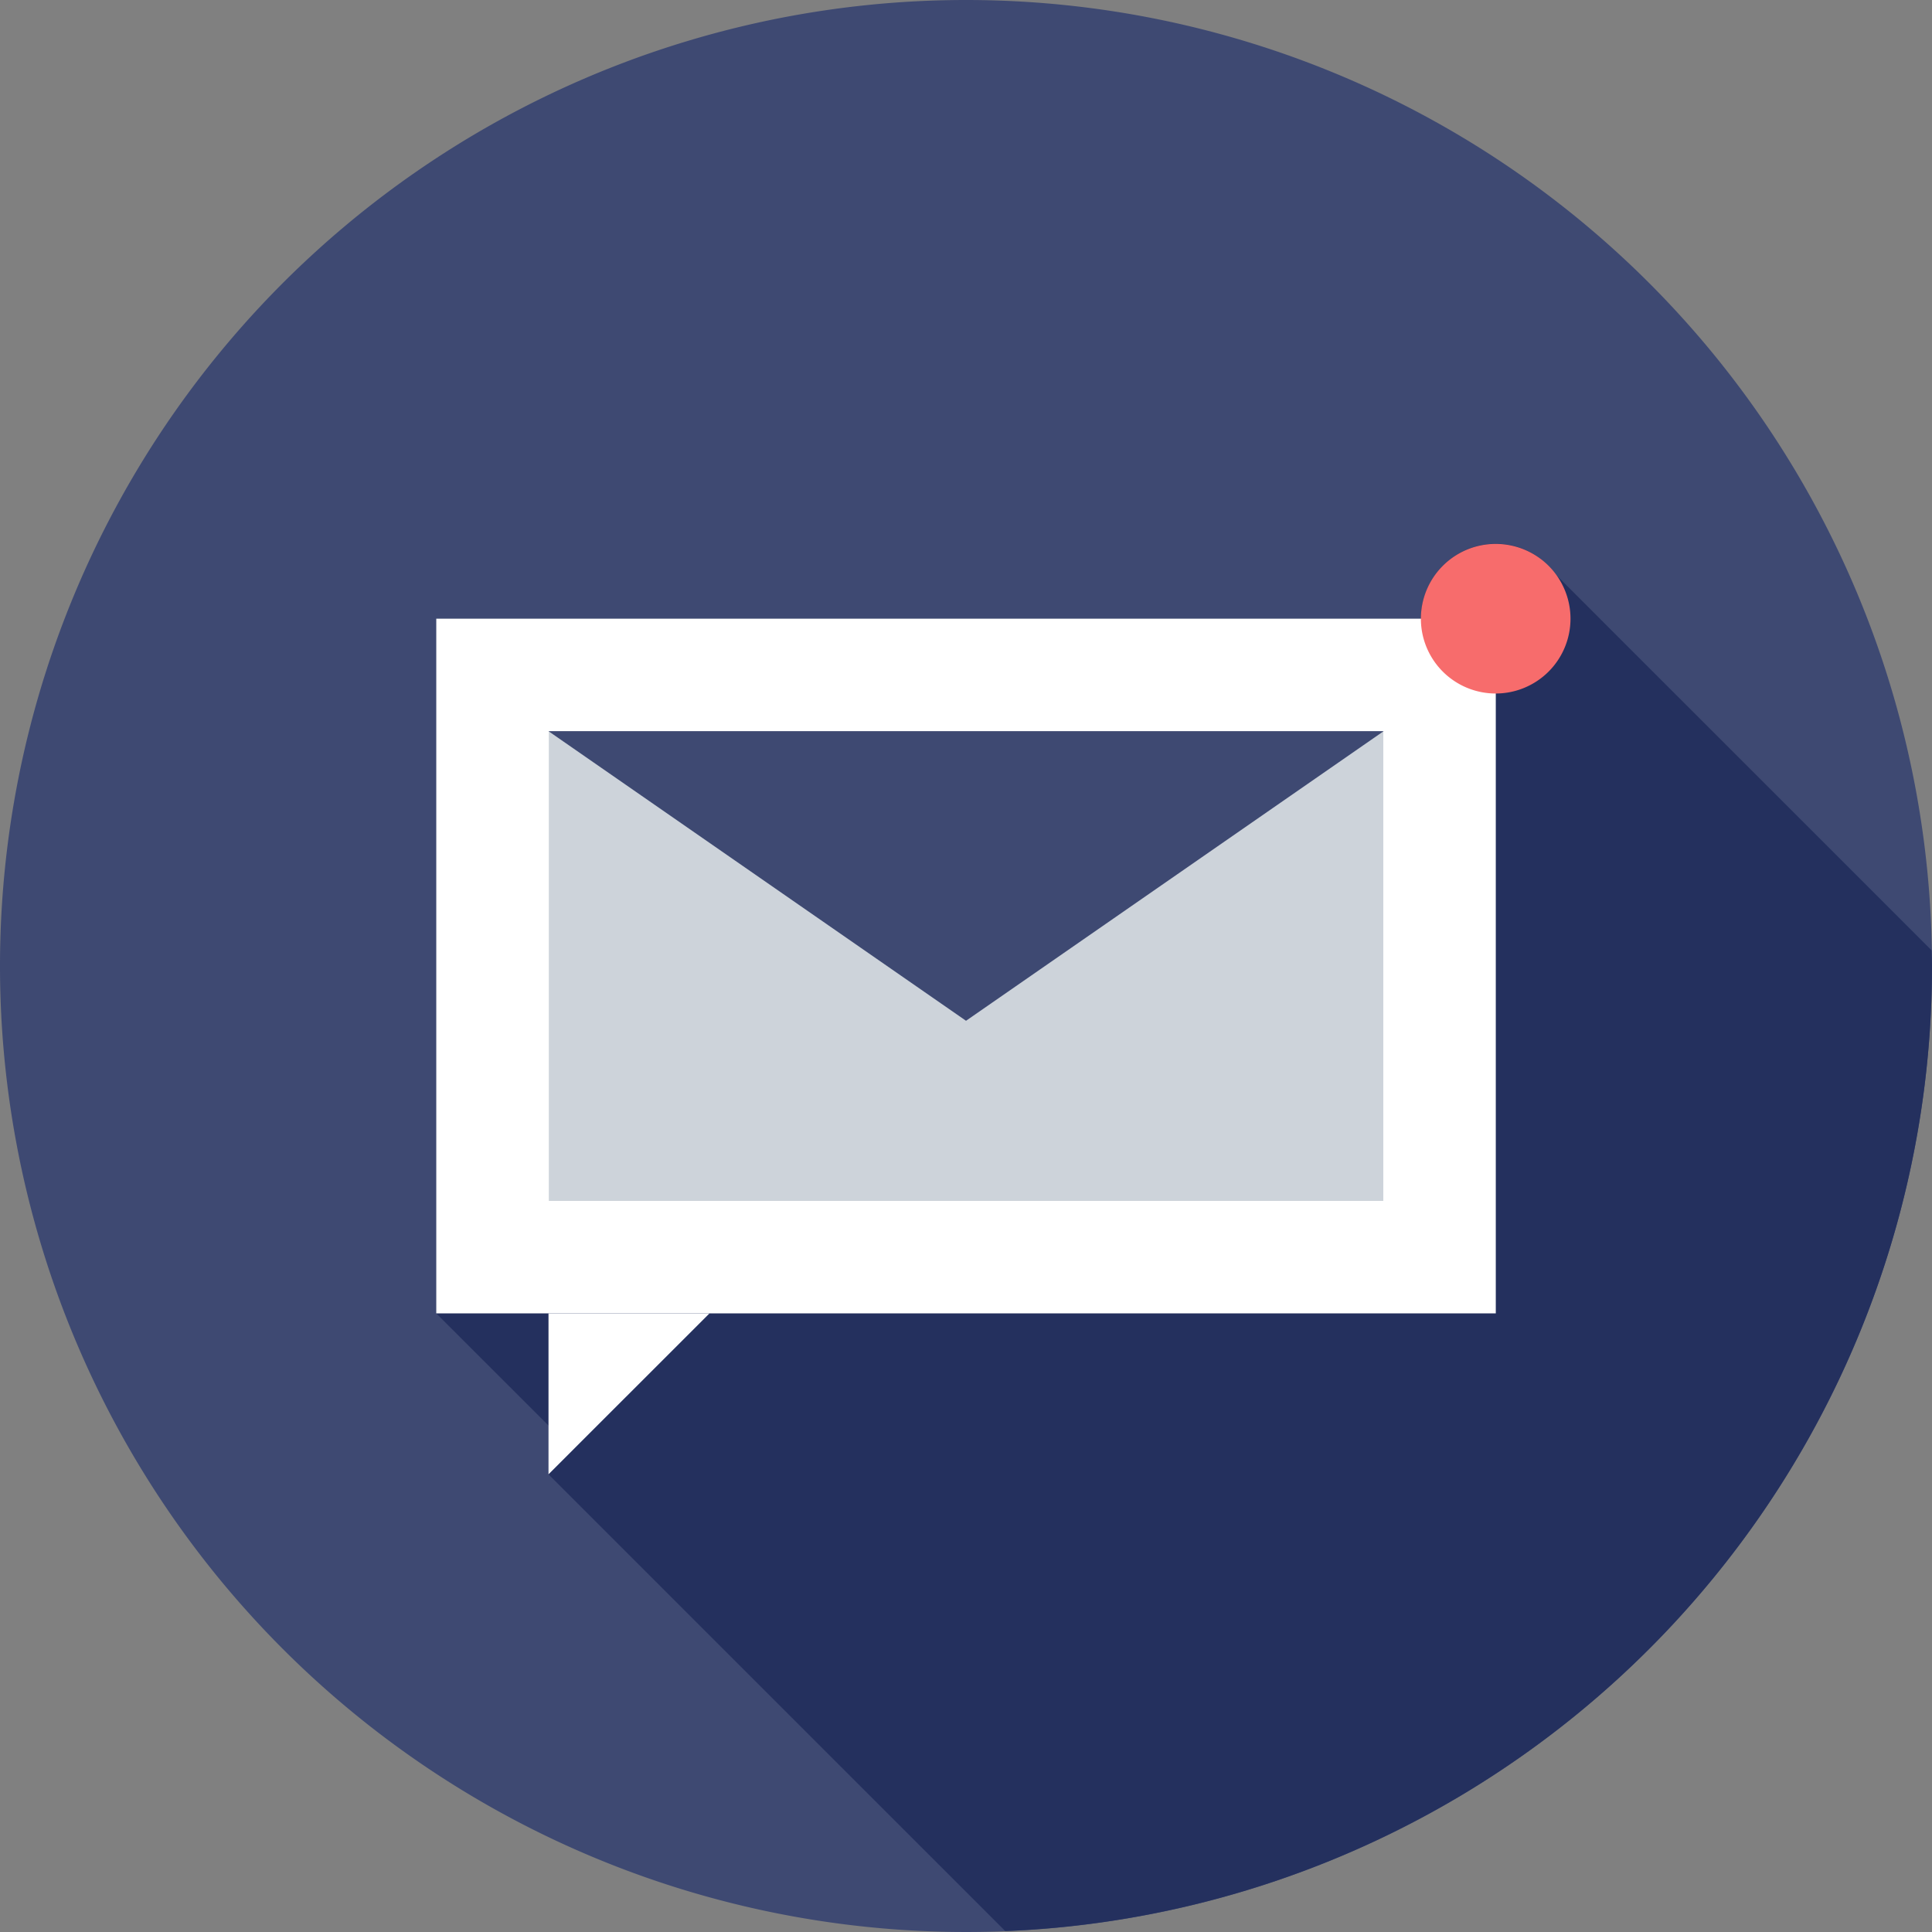 <svg xmlns="http://www.w3.org/2000/svg" xmlns:xlink="http://www.w3.org/1999/xlink" width="96" height="96.002" viewBox="0 0 96 96.002"><rect x="0" y="0" width="96" height="96.002" fill="#808080" stroke="none"/><defs><clipPath id="a"><rect width="96" height="96.003" fill="none"/></clipPath></defs><g transform="translate(0 0)" clip-path="url(#a)"><path d="M96,48A48,48,0,1,1,48,0,48,48,0,0,1,96,48" transform="translate(0 0)" fill="#3e4972"/><path d="M36.769,79.521a47.993,47.993,0,0,0,46.049-47.95c0-.263-.015-.521-.02-.783L64.149,12.141l-.852-.855a3.646,3.646,0,0,0-2.156-.7,3.721,3.721,0,0,0-3.715,3.718H8.495V48.833H8.5L14.071,54.4l1.212,1.215-1.212,1.21Z" transform="translate(13.182 16.433)" fill="#24305e"/><path d="M10.681,33.57l8-7.995h-8Z" transform="translate(16.574 39.686)" fill="#fff"/><rect width="52.648" height="34.52" transform="translate(21.677 30.741)" fill="#fff"/><path d="M0,0H41.464V23.338H0Z" transform="translate(27.271 36.335)" fill="#cdd3da"/><path d="M10.681,14.238,31.427,28.628,52.178,14.238Z" transform="translate(16.574 22.094)" fill="#3e4972"/><path d="M35.1,14.306a3.717,3.717,0,1,1-3.715-3.715A3.716,3.716,0,0,1,35.1,14.306" transform="translate(42.937 16.435)" fill="#f76c6c"/></g></svg>